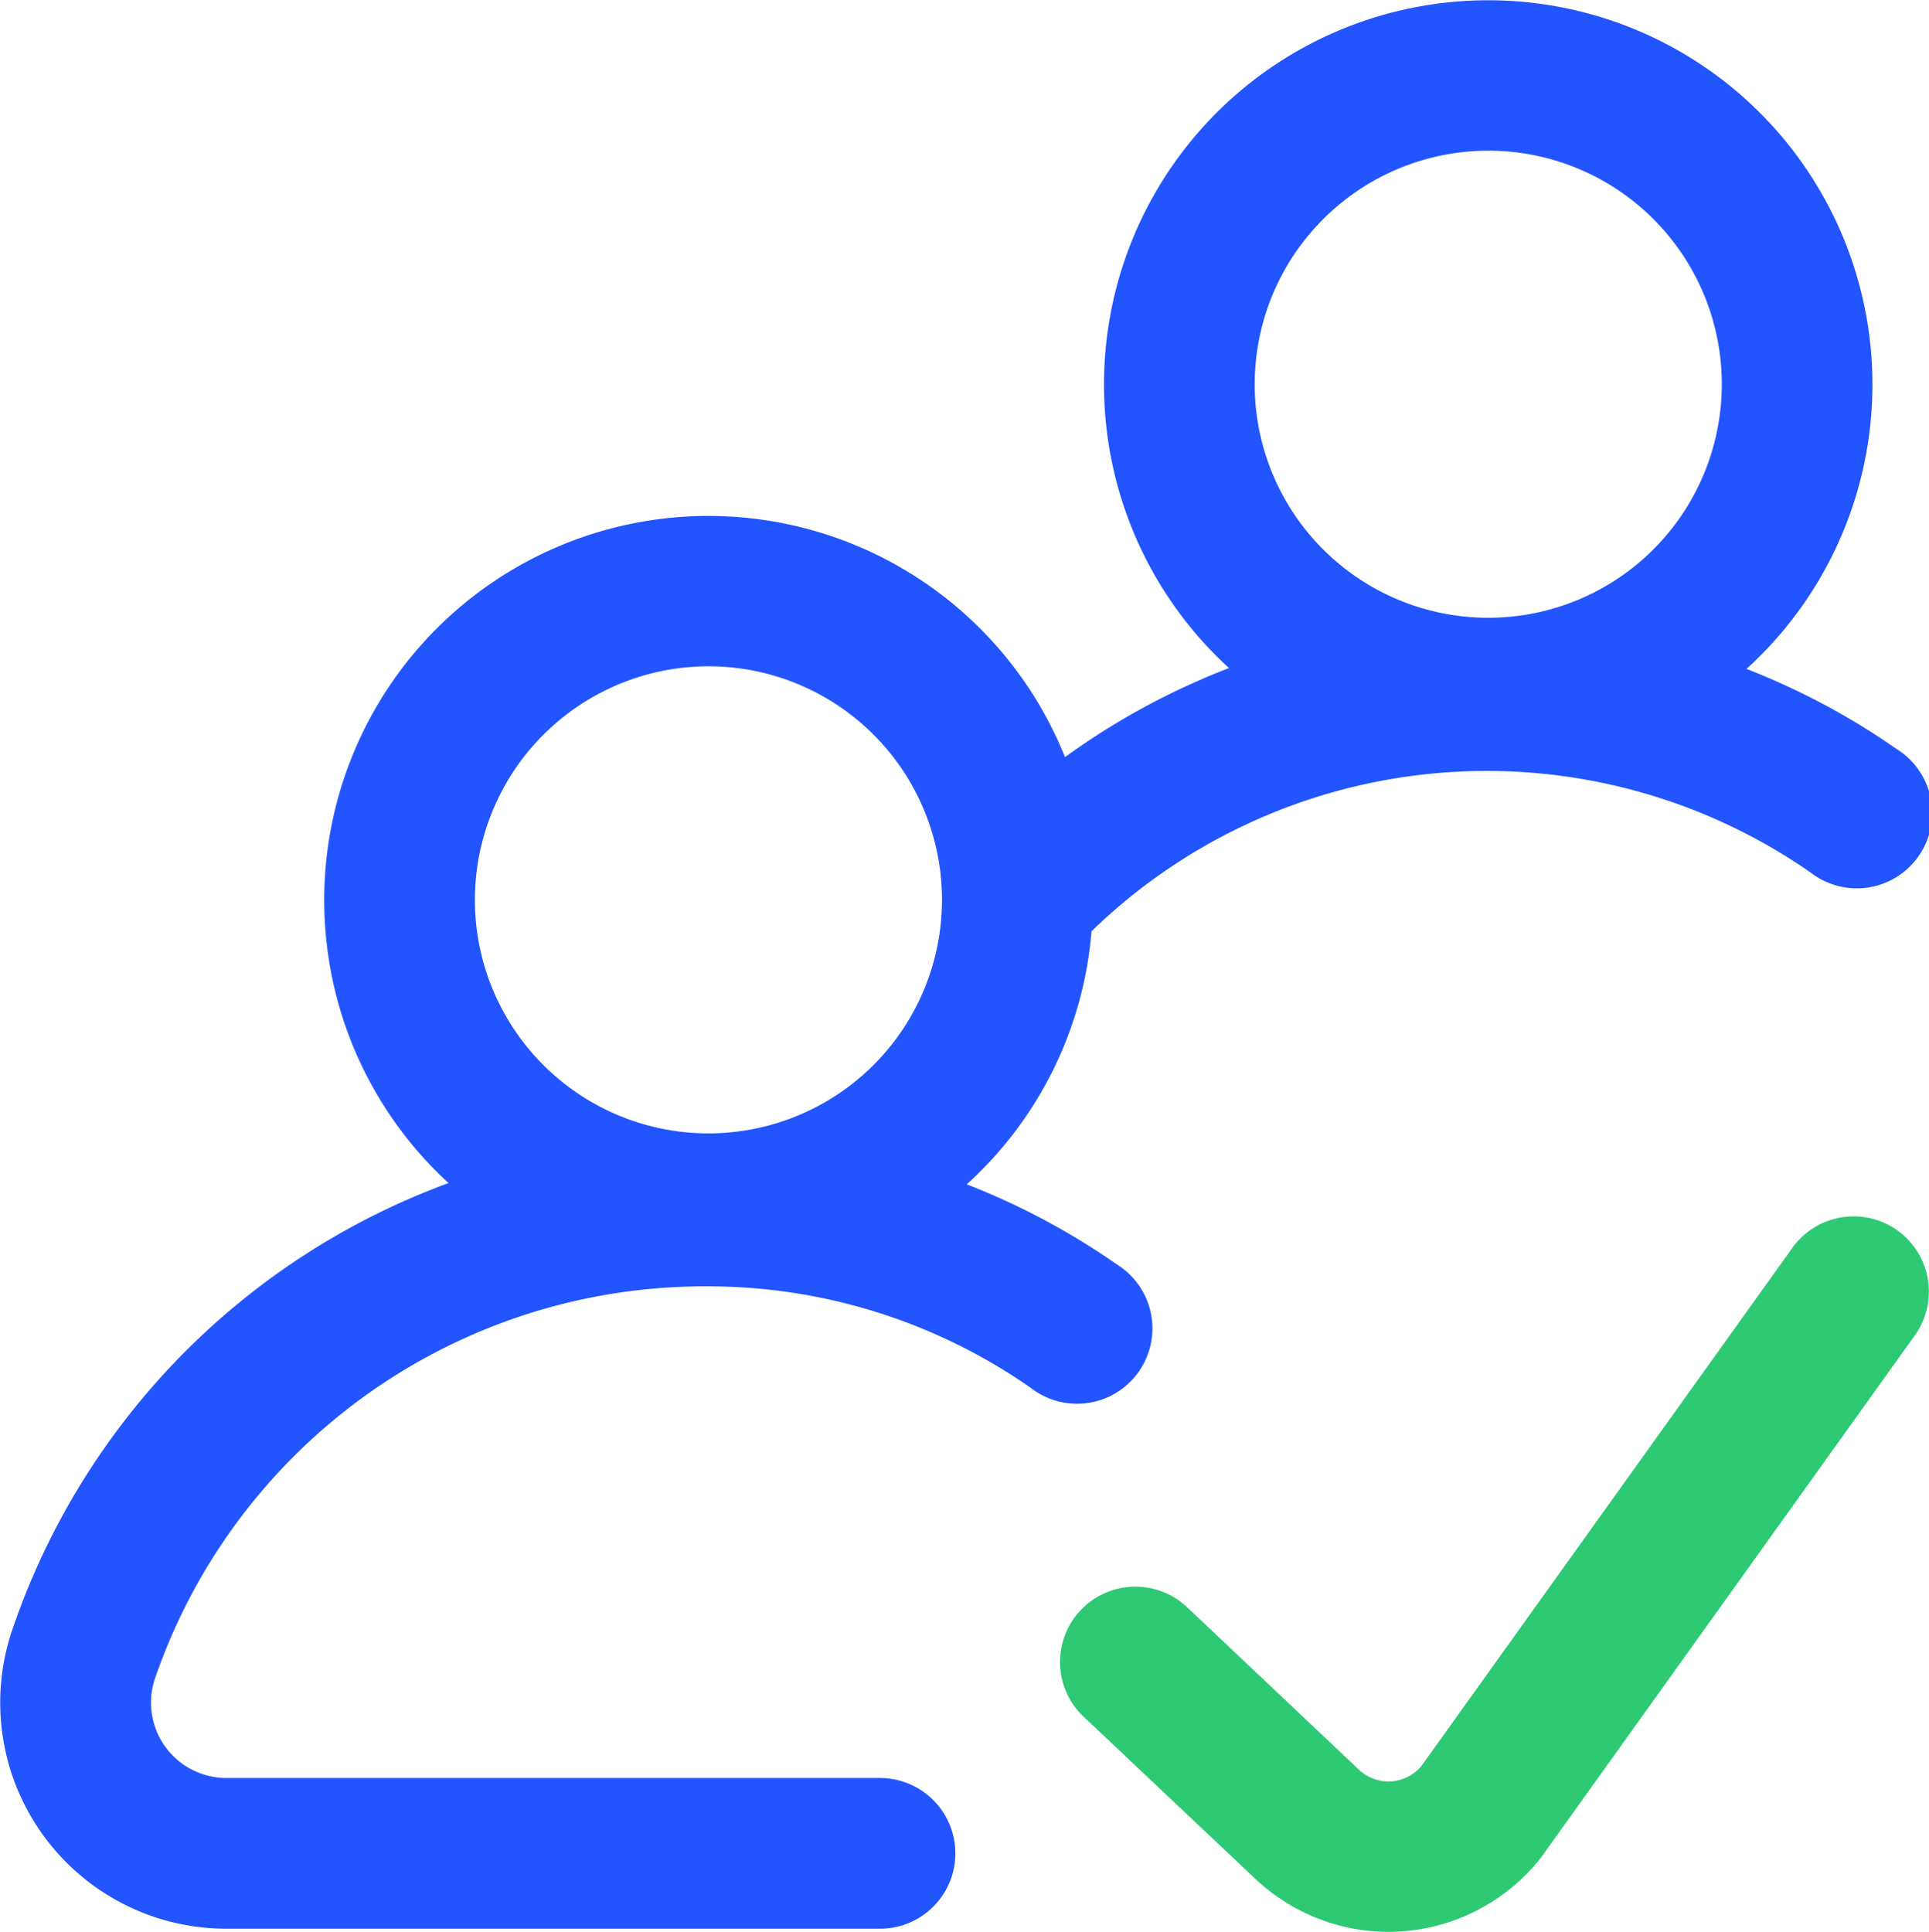 <svg xmlns="http://www.w3.org/2000/svg" width="48.457" height="48.541" viewBox="0 0 48.457 48.541">
  <g id="followers" transform="translate(0)">
    <g id="Group_549" data-name="Group 549" transform="translate(0)">
      <g id="Group_548" data-name="Group 548">
        <path id="Path_2003" data-name="Path 2003" d="M22.589,44.666H6.124a1.894,1.894,0,0,1-1.8-2.473,14.6,14.6,0,0,1,13.873-9.878,14.156,14.156,0,0,1,8.138,2.552,1.893,1.893,0,1,0,2.165-3.1,17.985,17.985,0,0,0-3.775-2.015,9.635,9.635,0,0,0,3.134-6.357,14.248,14.248,0,0,1,18.064-1.476,1.893,1.893,0,1,0,2.165-3.1,17.985,17.985,0,0,0-3.775-2.015,9.652,9.652,0,1,0-13-.021q-.4.152-.786.324a17.969,17.969,0,0,0-3.334,1.913,9.651,9.651,0,1,0-15.486,10.7A18.2,18.2,0,0,0,.718,41.034a5.679,5.679,0,0,0,5.406,7.418H22.589a1.893,1.893,0,0,0,0-3.785ZM37.825,3.785a5.867,5.867,0,1,1-5.867,5.867A5.874,5.874,0,0,1,37.825,3.785ZM18.236,16.738a5.867,5.867,0,1,1-5.867,5.867A5.874,5.874,0,0,1,18.236,16.738Z" transform="translate(-0.44)" fill="#25f"/>
        <path id="Path_2004" data-name="Path 2004" d="M286.122,322.7a1.893,1.893,0,0,0-2.641.437l-9.329,13.031a1.081,1.081,0,0,1-1.556.081l-4.336-4.1a1.893,1.893,0,0,0-2.622,2.73l4.342,4.1a4.88,4.88,0,0,0,3.357,1.341q.16,0,.321-.011a4.879,4.879,0,0,0,3.47-1.807c.022-.027.043-.055.064-.084l9.367-13.084A1.893,1.893,0,0,0,286.122,322.7Z" transform="translate(-238.456 -291.789)" fill="#2dca73"/>
      </g>
    </g>
  </g>
</svg>
